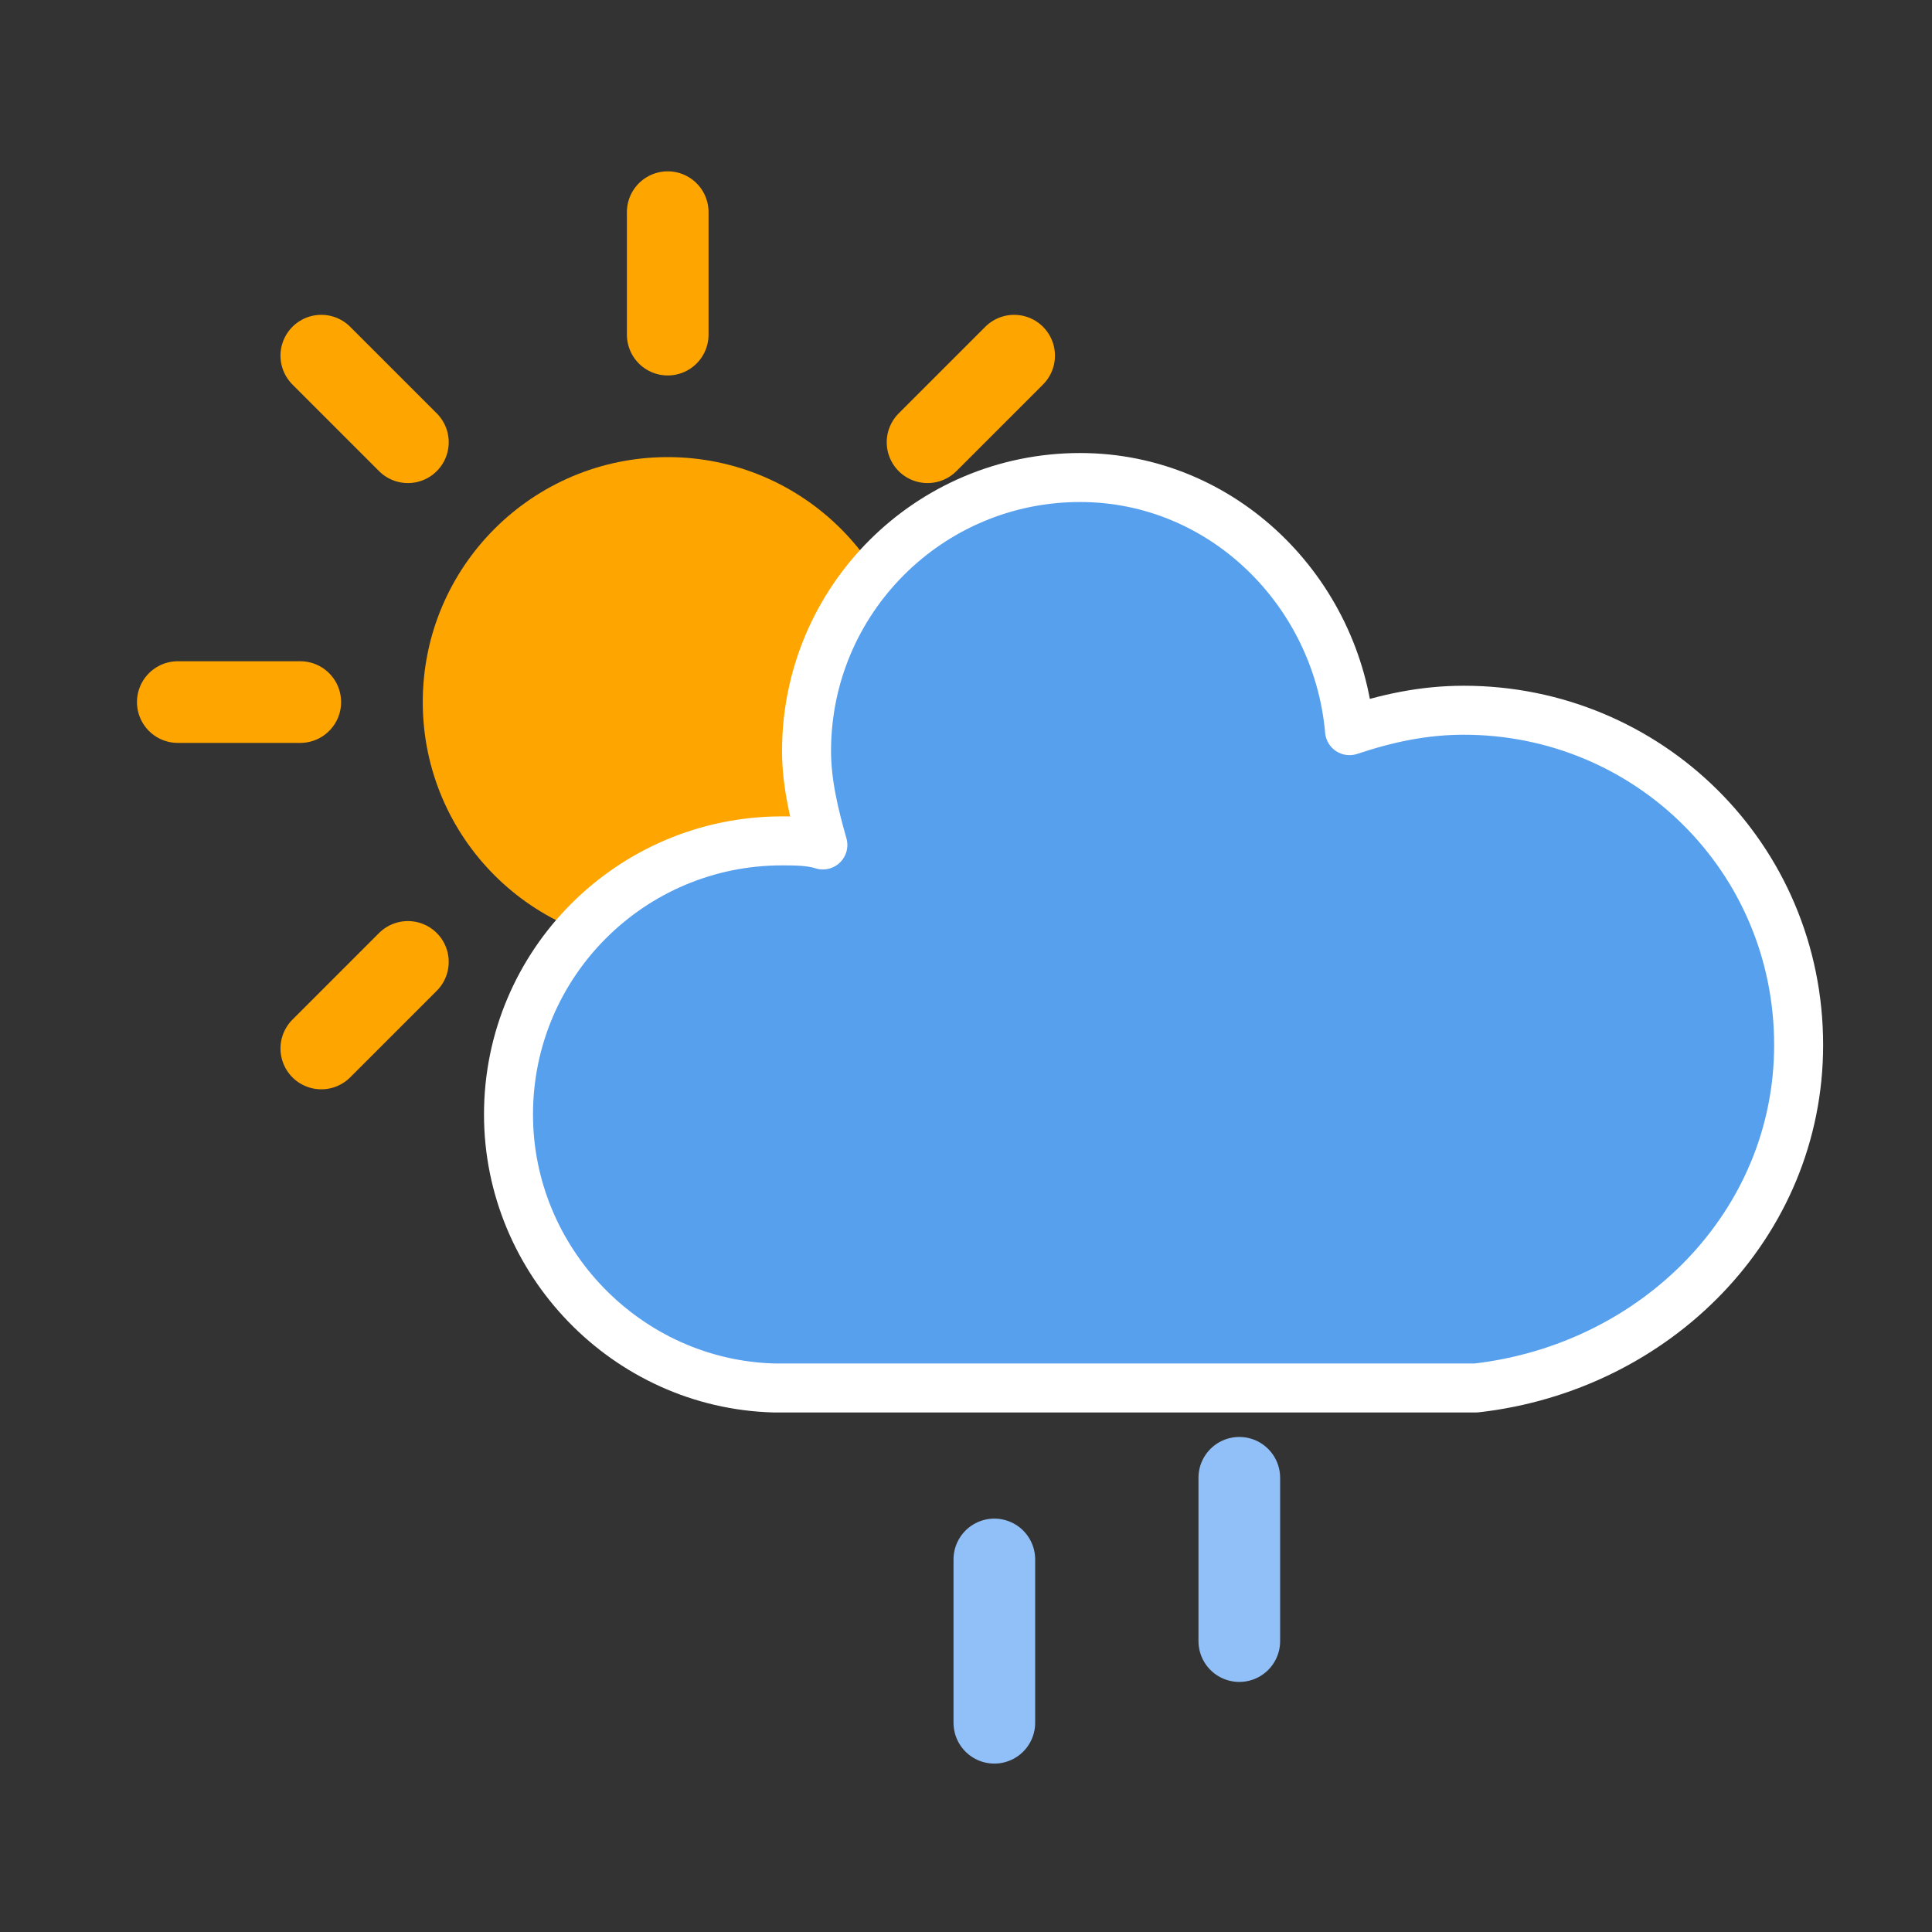 <?xml version="1.0" encoding="UTF-8" standalone="no"?>
<!DOCTYPE svg PUBLIC "-//W3C//DTD SVG 1.1//EN" "http://www.w3.org/Graphics/SVG/1.1/DTD/svg11.dtd">
<svg width="100%" height="100%" viewBox="0 0 500 500" version="1.1" xmlns="http://www.w3.org/2000/svg" xmlns:xlink="http://www.w3.org/1999/xlink" xml:space="preserve" xmlns:serif="http://www.serif.com/" style="fill-rule:evenodd;clip-rule:evenodd;stroke-linecap:round;">
    <rect x="0" y="0" width="500" height="500" fill="#333333" stroke="none"/>
    <g transform="matrix(10.566,0,0,10.566,299.598,245.092)">
        <g id="Layer2">
            <g transform="matrix(1,0,0,1,-32,-32)">
                <g id="rainy-3">
                    <g transform="matrix(1,0,0,1,20,10)">
                        <g transform="matrix(1,0,0,1,0,16)">
                            <g>
                                <g transform="matrix(1,0,0,1,0,9)">
                                    <path d="M0,0L0,3" style="fill:none;fill-rule:nonzero;stroke:rgb(255,165,0);stroke-width:2px;"/>
                                </g>
                                <g transform="matrix(0.707,0.707,-0.707,0.707,-6.364,6.364)">
                                    <path d="M0,0L0,3" style="fill:none;fill-rule:nonzero;stroke:rgb(255,165,0);stroke-width:2px;"/>
                                </g>
                                <g transform="matrix(-3.82857e-16,1,-1,-3.82857e-16,-9,-3.44571e-15)">
                                    <path d="M0,0L0,3" style="fill:none;fill-rule:nonzero;stroke:rgb(255,165,0);stroke-width:2px;"/>
                                </g>
                                <g transform="matrix(-0.707,0.707,-0.707,-0.707,-6.364,-6.364)">
                                    <path d="M0,0L0,3" style="fill:none;fill-rule:nonzero;stroke:rgb(255,165,0);stroke-width:2px;"/>
                                </g>
                                <g transform="matrix(-1,-7.65714e-16,7.65714e-16,-1,6.89142e-15,-9)">
                                    <path d="M0,0L0,3" style="fill:none;fill-rule:nonzero;stroke:rgb(255,165,0);stroke-width:2px;"/>
                                </g>
                                <g transform="matrix(-0.707,-0.707,0.707,-0.707,6.364,-6.364)">
                                    <path d="M0,0L0,3" style="fill:none;fill-rule:nonzero;stroke:rgb(255,165,0);stroke-width:2px;"/>
                                </g>
                                <g transform="matrix(7.04481e-16,-1,1,7.04481e-16,9,6.34033e-15)">
                                    <path d="M0,0L0,3" style="fill:none;fill-rule:nonzero;stroke:rgb(255,165,0);stroke-width:2px;"/>
                                </g>
                                <g transform="matrix(0.707,-0.707,0.707,0.707,6.364,6.364)">
                                    <path d="M0,0L0,3" style="fill:none;fill-rule:nonzero;stroke:rgb(255,165,0);stroke-width:2px;"/>
                                </g>
                            </g>
                            <circle cx="0" cy="0" r="5" style="fill:rgb(255,165,0);stroke:rgb(255,165,0);stroke-width:2px;stroke-linecap:butt;"/>
                        </g>
                        <g transform="matrix(1,0,0,1,-20,-11)">
                            <path d="M47.7,35.4C47.7,30.8 44,27.2 39.5,27.2C38.5,27.2 37.6,27.4 36.7,27.7C36.4,24.3 33.6,21.5 30.1,21.5C26.4,21.5 23.4,24.5 23.4,28.2C23.4,29 23.6,29.8 23.8,30.5C23.5,30.4 23.1,30.4 22.8,30.4C19.1,30.4 16.1,33.4 16.1,37.1C16.1,40.7 19,43.7 22.6,43.8L39.8,43.8C44.2,43.3 47.7,39.8 47.7,35.4Z" style="fill:rgb(87,160,238);fill-rule:nonzero;stroke:white;stroke-width:1.2px;stroke-linecap:butt;stroke-linejoin:round;"/>
                        </g>
                    </g>
                    <g transform="matrix(1,0,0,1,34,46)">
                        <g transform="matrix(1,0,0,1,-6,1)">
                            <path d="M0,0L0,8" style="fill:none;fill-rule:nonzero;stroke:rgb(145,192,248);stroke-width:2px;stroke-dasharray:4,7;"/>
                        </g>
                        <g transform="matrix(1,0,0,1,0,-1)">
                            <path d="M0,0L0,8" style="fill:none;fill-rule:nonzero;stroke:rgb(145,192,248);stroke-width:2px;stroke-dasharray:4,7;"/>
                        </g>
                    </g>
                </g>
            </g>
        </g>
    </g>
</svg>
